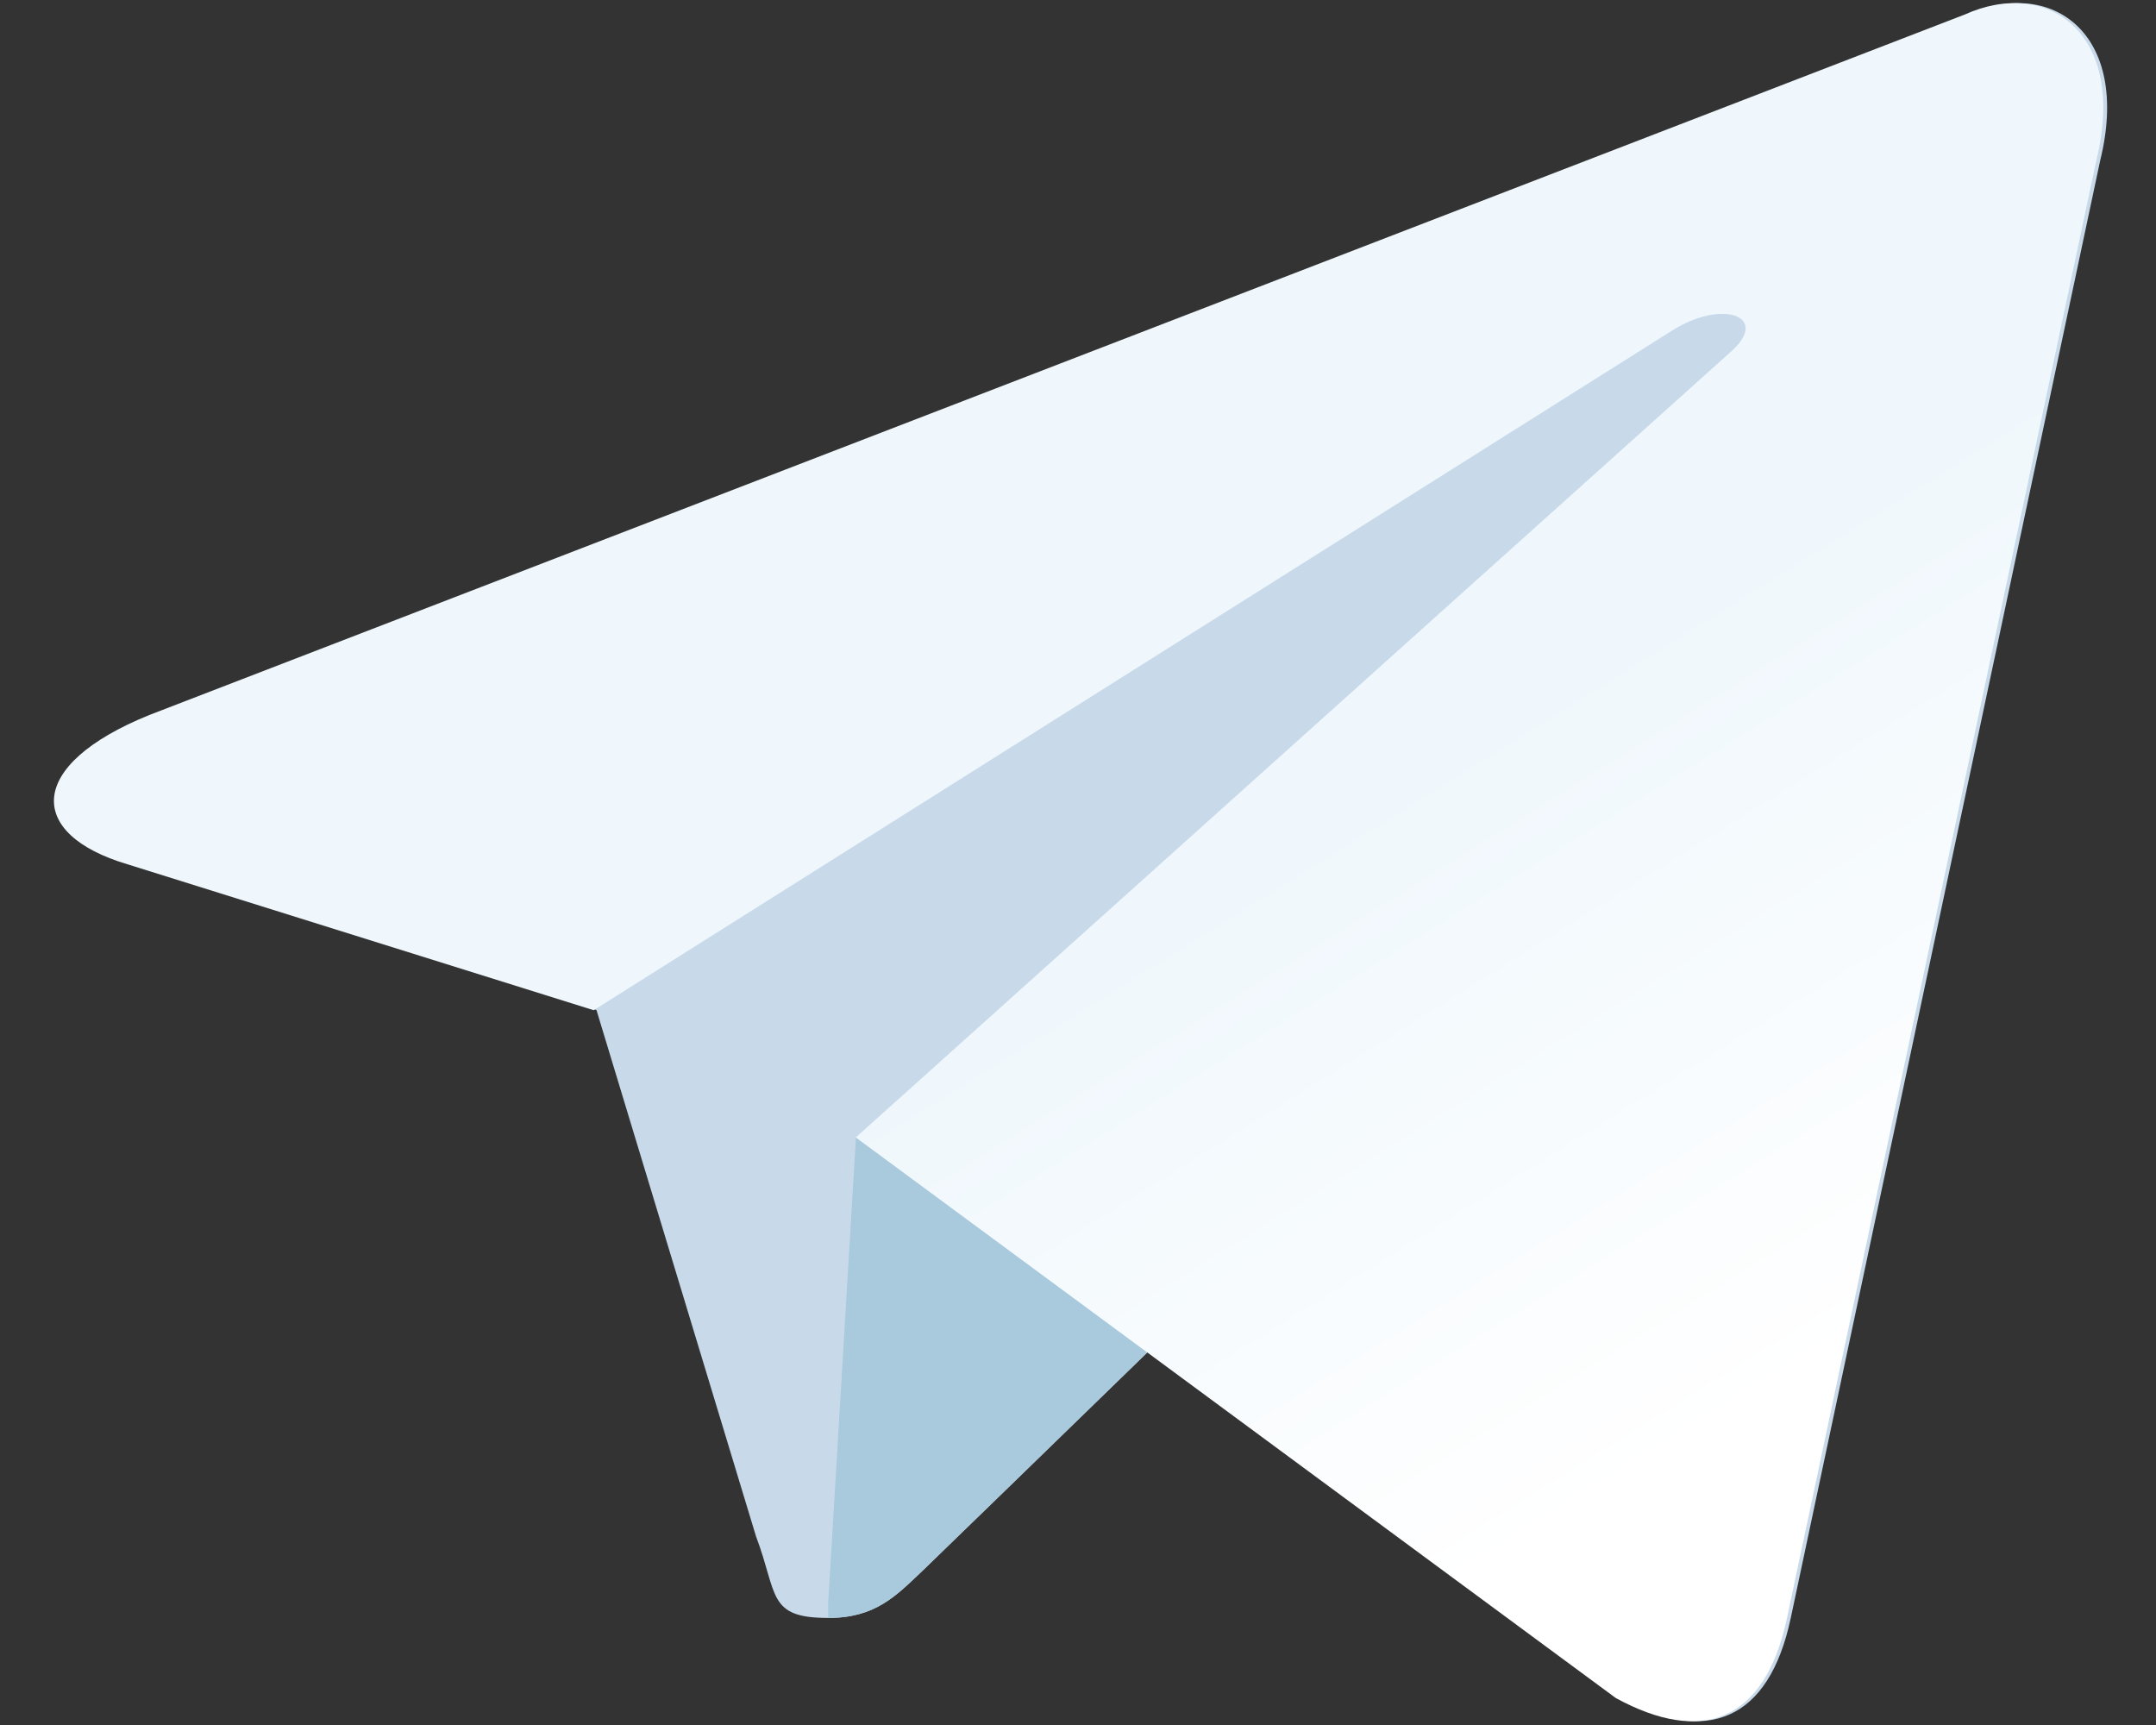 <svg width="30" height="24" viewBox="0 0 20 16" fill="none" xmlns="http://www.w3.org/2000/svg">
<rect x="0" y="0" width="20" height="16" fill="#333333" stroke="none"/>
<path d="M18.258 0.136L1.42 6.632C0.27 7.098 0.284 7.739 1.217 8.016L5.533 9.368L7.013 14.25C7.217 14.789 7.115 15.007 7.683 15.007C8.12 15.007 8.31 14.804 8.557 14.57C8.714 14.42 9.633 13.527 10.658 12.53L15.025 15.75C15.826 16.187 16.408 15.968 16.612 15.007L19.482 1.49C19.773 0.311 19.03 -0.214 18.258 0.136Z" fill="#C8DAEA"/>
<path d="M7.683 15.007C8.12 15.007 8.31 14.804 8.557 14.57C8.747 14.386 10.643 12.544 10.643 12.544L7.94 10.55L7.683 14.862V15.007Z" fill="#A9C9DD"/>
<path d="M7.939 10.55L14.989 15.75C15.79 16.187 16.373 15.968 16.577 15.007L19.446 1.49C19.738 0.311 18.994 -0.214 18.223 0.136L1.385 6.632C0.234 7.098 0.249 7.739 1.181 8.016L5.507 9.37L15.514 3.064C15.98 2.772 16.416 2.933 16.067 3.253L7.939 10.55Z" fill="url(#paint0_linear_927_396)"/>
<defs>
<linearGradient id="paint0_linear_927_396" x1="12.165" y1="7.542" x2="15.806" y2="13.368" gradientUnits="userSpaceOnUse">
<stop stop-color="#EFF7FC"/>
<stop offset="1" stop-color="white"/>
</linearGradient>
</defs>
</svg>
